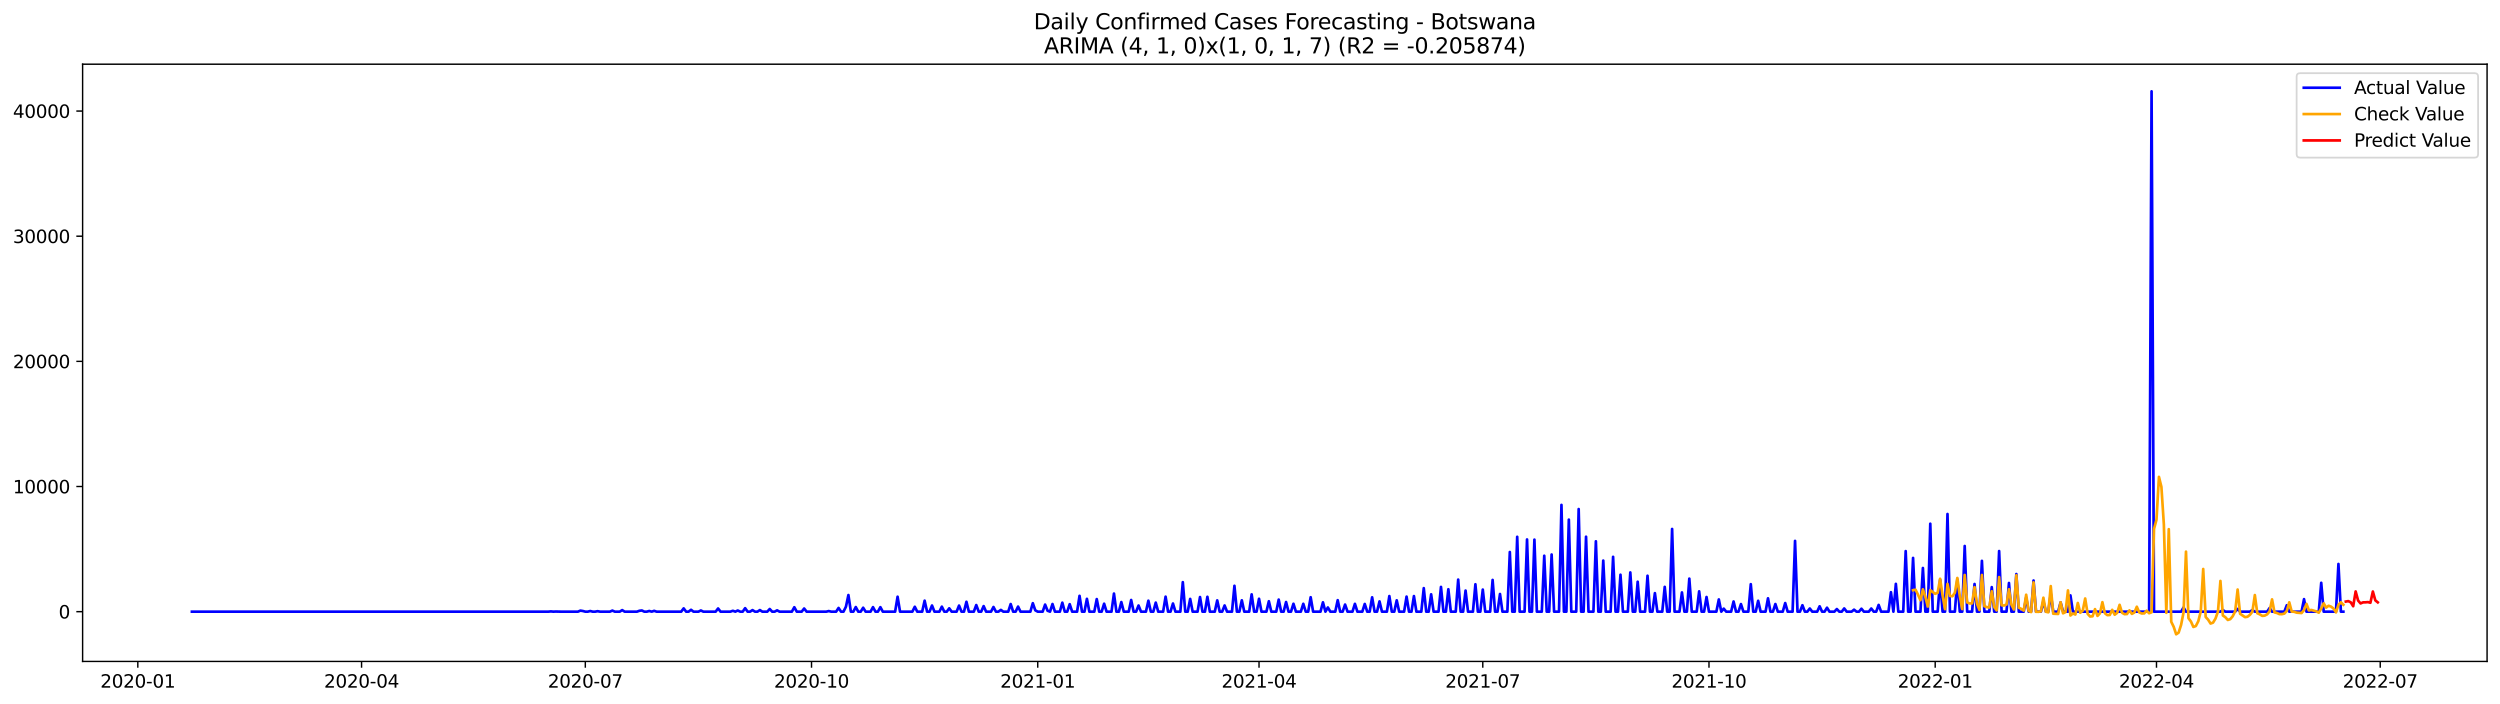 <?xml version="1.0" encoding="utf-8" standalone="no"?>
<!DOCTYPE svg PUBLIC "-//W3C//DTD SVG 1.1//EN"
  "http://www.w3.org/Graphics/SVG/1.1/DTD/svg11.dtd">
<svg xmlns:xlink="http://www.w3.org/1999/xlink" width="1392.412pt" height="392.274pt" viewBox="0 0 1392.412 392.274" xmlns="http://www.w3.org/2000/svg" version="1.1">
 <defs>
  <style type="text/css">*{stroke-linejoin: round; stroke-linecap: butt}</style>
 </defs>
 <g id="figure_1">
  <g id="patch_1">
   <path d="M 0 392.274 
L 1392.412 392.274 
L 1392.412 0 
L 0 0 
z
" style="fill: #ffffff"/>
  </g>
  <g id="axes_1">
   <g id="patch_2">
    <path d="M 46.013 368.396 
L 1385.213 368.396 
L 1385.213 35.755 
L 46.013 35.755 
z
" style="fill: #ffffff"/>
   </g>
   <g id="matplotlib.axis_1">
    <g id="xtick_1">
     <g id="line2d_1">
      <defs>
       <path id="m66bb831e4c" d="M 0 0 
L 0 3.5 
" style="stroke: #000000; stroke-width: 0.8"/>
      </defs>
      <g>
       <use xlink:href="#m66bb831e4c" x="76.757" y="368.396" style="stroke: #000000; stroke-width: 0.8"/>
      </g>
     </g>
     <g id="text_1">
      <!-- 2020-01 -->
      <g transform="translate(55.866 382.994)scale(0.1 -0.1)">
       <defs>
        <path id="DejaVuSans-32" d="M 1228 531 
L 3431 531 
L 3431 0 
L 469 0 
L 469 531 
Q 828 903 1448 1529 
Q 2069 2156 2228 2338 
Q 2531 2678 2651 2914 
Q 2772 3150 2772 3378 
Q 2772 3750 2511 3984 
Q 2250 4219 1831 4219 
Q 1534 4219 1204 4116 
Q 875 4013 500 3803 
L 500 4441 
Q 881 4594 1212 4672 
Q 1544 4750 1819 4750 
Q 2544 4750 2975 4387 
Q 3406 4025 3406 3419 
Q 3406 3131 3298 2873 
Q 3191 2616 2906 2266 
Q 2828 2175 2409 1742 
Q 1991 1309 1228 531 
z
" transform="scale(0.016)"/>
        <path id="DejaVuSans-30" d="M 2034 4250 
Q 1547 4250 1301 3770 
Q 1056 3291 1056 2328 
Q 1056 1369 1301 889 
Q 1547 409 2034 409 
Q 2525 409 2770 889 
Q 3016 1369 3016 2328 
Q 3016 3291 2770 3770 
Q 2525 4250 2034 4250 
z
M 2034 4750 
Q 2819 4750 3233 4129 
Q 3647 3509 3647 2328 
Q 3647 1150 3233 529 
Q 2819 -91 2034 -91 
Q 1250 -91 836 529 
Q 422 1150 422 2328 
Q 422 3509 836 4129 
Q 1250 4750 2034 4750 
z
" transform="scale(0.016)"/>
        <path id="DejaVuSans-2d" d="M 313 2009 
L 1997 2009 
L 1997 1497 
L 313 1497 
L 313 2009 
z
" transform="scale(0.016)"/>
        <path id="DejaVuSans-31" d="M 794 531 
L 1825 531 
L 1825 4091 
L 703 3866 
L 703 4441 
L 1819 4666 
L 2450 4666 
L 2450 531 
L 3481 531 
L 3481 0 
L 794 0 
L 794 531 
z
" transform="scale(0.016)"/>
       </defs>
       <use xlink:href="#DejaVuSans-32"/>
       <use xlink:href="#DejaVuSans-30" x="63.623"/>
       <use xlink:href="#DejaVuSans-32" x="127.246"/>
       <use xlink:href="#DejaVuSans-30" x="190.869"/>
       <use xlink:href="#DejaVuSans-2d" x="254.492"/>
       <use xlink:href="#DejaVuSans-30" x="290.576"/>
       <use xlink:href="#DejaVuSans-31" x="354.199"/>
      </g>
     </g>
    </g>
    <g id="xtick_2">
     <g id="line2d_2">
      <g>
       <use xlink:href="#m66bb831e4c" x="201.378" y="368.396" style="stroke: #000000; stroke-width: 0.8"/>
      </g>
     </g>
     <g id="text_2">
      <!-- 2020-04 -->
      <g transform="translate(180.487 382.994)scale(0.1 -0.1)">
       <defs>
        <path id="DejaVuSans-34" d="M 2419 4116 
L 825 1625 
L 2419 1625 
L 2419 4116 
z
M 2253 4666 
L 3047 4666 
L 3047 1625 
L 3713 1625 
L 3713 1100 
L 3047 1100 
L 3047 0 
L 2419 0 
L 2419 1100 
L 313 1100 
L 313 1709 
L 2253 4666 
z
" transform="scale(0.016)"/>
       </defs>
       <use xlink:href="#DejaVuSans-32"/>
       <use xlink:href="#DejaVuSans-30" x="63.623"/>
       <use xlink:href="#DejaVuSans-32" x="127.246"/>
       <use xlink:href="#DejaVuSans-30" x="190.869"/>
       <use xlink:href="#DejaVuSans-2d" x="254.492"/>
       <use xlink:href="#DejaVuSans-30" x="290.576"/>
       <use xlink:href="#DejaVuSans-34" x="354.199"/>
      </g>
     </g>
    </g>
    <g id="xtick_3">
     <g id="line2d_3">
      <g>
       <use xlink:href="#m66bb831e4c" x="326" y="368.396" style="stroke: #000000; stroke-width: 0.8"/>
      </g>
     </g>
     <g id="text_3">
      <!-- 2020-07 -->
      <g transform="translate(305.108 382.994)scale(0.1 -0.1)">
       <defs>
        <path id="DejaVuSans-37" d="M 525 4666 
L 3525 4666 
L 3525 4397 
L 1831 0 
L 1172 0 
L 2766 4134 
L 525 4134 
L 525 4666 
z
" transform="scale(0.016)"/>
       </defs>
       <use xlink:href="#DejaVuSans-32"/>
       <use xlink:href="#DejaVuSans-30" x="63.623"/>
       <use xlink:href="#DejaVuSans-32" x="127.246"/>
       <use xlink:href="#DejaVuSans-30" x="190.869"/>
       <use xlink:href="#DejaVuSans-2d" x="254.492"/>
       <use xlink:href="#DejaVuSans-30" x="290.576"/>
       <use xlink:href="#DejaVuSans-37" x="354.199"/>
      </g>
     </g>
    </g>
    <g id="xtick_4">
     <g id="line2d_4">
      <g>
       <use xlink:href="#m66bb831e4c" x="451.99" y="368.396" style="stroke: #000000; stroke-width: 0.8"/>
      </g>
     </g>
     <g id="text_4">
      <!-- 2020-10 -->
      <g transform="translate(431.099 382.994)scale(0.1 -0.1)">
       <use xlink:href="#DejaVuSans-32"/>
       <use xlink:href="#DejaVuSans-30" x="63.623"/>
       <use xlink:href="#DejaVuSans-32" x="127.246"/>
       <use xlink:href="#DejaVuSans-30" x="190.869"/>
       <use xlink:href="#DejaVuSans-2d" x="254.492"/>
       <use xlink:href="#DejaVuSans-31" x="290.576"/>
       <use xlink:href="#DejaVuSans-30" x="354.199"/>
      </g>
     </g>
    </g>
    <g id="xtick_5">
     <g id="line2d_5">
      <g>
       <use xlink:href="#m66bb831e4c" x="577.981" y="368.396" style="stroke: #000000; stroke-width: 0.8"/>
      </g>
     </g>
     <g id="text_5">
      <!-- 2021-01 -->
      <g transform="translate(557.09 382.994)scale(0.1 -0.1)">
       <use xlink:href="#DejaVuSans-32"/>
       <use xlink:href="#DejaVuSans-30" x="63.623"/>
       <use xlink:href="#DejaVuSans-32" x="127.246"/>
       <use xlink:href="#DejaVuSans-31" x="190.869"/>
       <use xlink:href="#DejaVuSans-2d" x="254.492"/>
       <use xlink:href="#DejaVuSans-30" x="290.576"/>
       <use xlink:href="#DejaVuSans-31" x="354.199"/>
      </g>
     </g>
    </g>
    <g id="xtick_6">
     <g id="line2d_6">
      <g>
       <use xlink:href="#m66bb831e4c" x="701.233" y="368.396" style="stroke: #000000; stroke-width: 0.8"/>
      </g>
     </g>
     <g id="text_6">
      <!-- 2021-04 -->
      <g transform="translate(680.342 382.994)scale(0.1 -0.1)">
       <use xlink:href="#DejaVuSans-32"/>
       <use xlink:href="#DejaVuSans-30" x="63.623"/>
       <use xlink:href="#DejaVuSans-32" x="127.246"/>
       <use xlink:href="#DejaVuSans-31" x="190.869"/>
       <use xlink:href="#DejaVuSans-2d" x="254.492"/>
       <use xlink:href="#DejaVuSans-30" x="290.576"/>
       <use xlink:href="#DejaVuSans-34" x="354.199"/>
      </g>
     </g>
    </g>
    <g id="xtick_7">
     <g id="line2d_7">
      <g>
       <use xlink:href="#m66bb831e4c" x="825.854" y="368.396" style="stroke: #000000; stroke-width: 0.8"/>
      </g>
     </g>
     <g id="text_7">
      <!-- 2021-07 -->
      <g transform="translate(804.963 382.994)scale(0.1 -0.1)">
       <use xlink:href="#DejaVuSans-32"/>
       <use xlink:href="#DejaVuSans-30" x="63.623"/>
       <use xlink:href="#DejaVuSans-32" x="127.246"/>
       <use xlink:href="#DejaVuSans-31" x="190.869"/>
       <use xlink:href="#DejaVuSans-2d" x="254.492"/>
       <use xlink:href="#DejaVuSans-30" x="290.576"/>
       <use xlink:href="#DejaVuSans-37" x="354.199"/>
      </g>
     </g>
    </g>
    <g id="xtick_8">
     <g id="line2d_8">
      <g>
       <use xlink:href="#m66bb831e4c" x="951.845" y="368.396" style="stroke: #000000; stroke-width: 0.8"/>
      </g>
     </g>
     <g id="text_8">
      <!-- 2021-10 -->
      <g transform="translate(930.954 382.994)scale(0.1 -0.1)">
       <use xlink:href="#DejaVuSans-32"/>
       <use xlink:href="#DejaVuSans-30" x="63.623"/>
       <use xlink:href="#DejaVuSans-32" x="127.246"/>
       <use xlink:href="#DejaVuSans-31" x="190.869"/>
       <use xlink:href="#DejaVuSans-2d" x="254.492"/>
       <use xlink:href="#DejaVuSans-31" x="290.576"/>
       <use xlink:href="#DejaVuSans-30" x="354.199"/>
      </g>
     </g>
    </g>
    <g id="xtick_9">
     <g id="line2d_9">
      <g>
       <use xlink:href="#m66bb831e4c" x="1077.836" y="368.396" style="stroke: #000000; stroke-width: 0.8"/>
      </g>
     </g>
     <g id="text_9">
      <!-- 2022-01 -->
      <g transform="translate(1056.945 382.994)scale(0.1 -0.1)">
       <use xlink:href="#DejaVuSans-32"/>
       <use xlink:href="#DejaVuSans-30" x="63.623"/>
       <use xlink:href="#DejaVuSans-32" x="127.246"/>
       <use xlink:href="#DejaVuSans-32" x="190.869"/>
       <use xlink:href="#DejaVuSans-2d" x="254.492"/>
       <use xlink:href="#DejaVuSans-30" x="290.576"/>
       <use xlink:href="#DejaVuSans-31" x="354.199"/>
      </g>
     </g>
    </g>
    <g id="xtick_10">
     <g id="line2d_10">
      <g>
       <use xlink:href="#m66bb831e4c" x="1201.088" y="368.396" style="stroke: #000000; stroke-width: 0.8"/>
      </g>
     </g>
     <g id="text_10">
      <!-- 2022-04 -->
      <g transform="translate(1180.197 382.994)scale(0.1 -0.1)">
       <use xlink:href="#DejaVuSans-32"/>
       <use xlink:href="#DejaVuSans-30" x="63.623"/>
       <use xlink:href="#DejaVuSans-32" x="127.246"/>
       <use xlink:href="#DejaVuSans-32" x="190.869"/>
       <use xlink:href="#DejaVuSans-2d" x="254.492"/>
       <use xlink:href="#DejaVuSans-30" x="290.576"/>
       <use xlink:href="#DejaVuSans-34" x="354.199"/>
      </g>
     </g>
    </g>
    <g id="xtick_11">
     <g id="line2d_11">
      <g>
       <use xlink:href="#m66bb831e4c" x="1325.709" y="368.396" style="stroke: #000000; stroke-width: 0.8"/>
      </g>
     </g>
     <g id="text_11">
      <!-- 2022-07 -->
      <g transform="translate(1304.818 382.994)scale(0.1 -0.1)">
       <use xlink:href="#DejaVuSans-32"/>
       <use xlink:href="#DejaVuSans-30" x="63.623"/>
       <use xlink:href="#DejaVuSans-32" x="127.246"/>
       <use xlink:href="#DejaVuSans-32" x="190.869"/>
       <use xlink:href="#DejaVuSans-2d" x="254.492"/>
       <use xlink:href="#DejaVuSans-30" x="290.576"/>
       <use xlink:href="#DejaVuSans-37" x="354.199"/>
      </g>
     </g>
    </g>
   </g>
   <g id="matplotlib.axis_2">
    <g id="ytick_1">
     <g id="line2d_12">
      <defs>
       <path id="me8664d022a" d="M 0 0 
L -3.5 0 
" style="stroke: #000000; stroke-width: 0.8"/>
      </defs>
      <g>
       <use xlink:href="#me8664d022a" x="46.013" y="340.672" style="stroke: #000000; stroke-width: 0.8"/>
      </g>
     </g>
     <g id="text_12">
      <!-- 0 -->
      <g transform="translate(32.65 344.471)scale(0.1 -0.1)">
       <use xlink:href="#DejaVuSans-30"/>
      </g>
     </g>
    </g>
    <g id="ytick_2">
     <g id="line2d_13">
      <g>
       <use xlink:href="#me8664d022a" x="46.013" y="270.969" style="stroke: #000000; stroke-width: 0.8"/>
      </g>
     </g>
     <g id="text_13">
      <!-- 10000 -->
      <g transform="translate(7.2 274.768)scale(0.1 -0.1)">
       <use xlink:href="#DejaVuSans-31"/>
       <use xlink:href="#DejaVuSans-30" x="63.623"/>
       <use xlink:href="#DejaVuSans-30" x="127.246"/>
       <use xlink:href="#DejaVuSans-30" x="190.869"/>
       <use xlink:href="#DejaVuSans-30" x="254.492"/>
      </g>
     </g>
    </g>
    <g id="ytick_3">
     <g id="line2d_14">
      <g>
       <use xlink:href="#me8664d022a" x="46.013" y="201.266" style="stroke: #000000; stroke-width: 0.8"/>
      </g>
     </g>
     <g id="text_14">
      <!-- 20000 -->
      <g transform="translate(7.2 205.066)scale(0.1 -0.1)">
       <use xlink:href="#DejaVuSans-32"/>
       <use xlink:href="#DejaVuSans-30" x="63.623"/>
       <use xlink:href="#DejaVuSans-30" x="127.246"/>
       <use xlink:href="#DejaVuSans-30" x="190.869"/>
       <use xlink:href="#DejaVuSans-30" x="254.492"/>
      </g>
     </g>
    </g>
    <g id="ytick_4">
     <g id="line2d_15">
      <g>
       <use xlink:href="#me8664d022a" x="46.013" y="131.563" style="stroke: #000000; stroke-width: 0.8"/>
      </g>
     </g>
     <g id="text_15">
      <!-- 30000 -->
      <g transform="translate(7.2 135.363)scale(0.1 -0.1)">
       <defs>
        <path id="DejaVuSans-33" d="M 2597 2516 
Q 3050 2419 3304 2112 
Q 3559 1806 3559 1356 
Q 3559 666 3084 287 
Q 2609 -91 1734 -91 
Q 1441 -91 1130 -33 
Q 819 25 488 141 
L 488 750 
Q 750 597 1062 519 
Q 1375 441 1716 441 
Q 2309 441 2620 675 
Q 2931 909 2931 1356 
Q 2931 1769 2642 2001 
Q 2353 2234 1838 2234 
L 1294 2234 
L 1294 2753 
L 1863 2753 
Q 2328 2753 2575 2939 
Q 2822 3125 2822 3475 
Q 2822 3834 2567 4026 
Q 2313 4219 1838 4219 
Q 1578 4219 1281 4162 
Q 984 4106 628 3988 
L 628 4550 
Q 988 4650 1302 4700 
Q 1616 4750 1894 4750 
Q 2613 4750 3031 4423 
Q 3450 4097 3450 3541 
Q 3450 3153 3228 2886 
Q 3006 2619 2597 2516 
z
" transform="scale(0.016)"/>
       </defs>
       <use xlink:href="#DejaVuSans-33"/>
       <use xlink:href="#DejaVuSans-30" x="63.623"/>
       <use xlink:href="#DejaVuSans-30" x="127.246"/>
       <use xlink:href="#DejaVuSans-30" x="190.869"/>
       <use xlink:href="#DejaVuSans-30" x="254.492"/>
      </g>
     </g>
    </g>
    <g id="ytick_5">
     <g id="line2d_16">
      <g>
       <use xlink:href="#me8664d022a" x="46.013" y="61.861" style="stroke: #000000; stroke-width: 0.8"/>
      </g>
     </g>
     <g id="text_16">
      <!-- 40000 -->
      <g transform="translate(7.2 65.66)scale(0.1 -0.1)">
       <use xlink:href="#DejaVuSans-34"/>
       <use xlink:href="#DejaVuSans-30" x="63.623"/>
       <use xlink:href="#DejaVuSans-30" x="127.246"/>
       <use xlink:href="#DejaVuSans-30" x="190.869"/>
       <use xlink:href="#DejaVuSans-30" x="254.492"/>
      </g>
     </g>
    </g>
   </g>
   <g id="line2d_17">
    <path d="M 106.885 340.672 
L 305.458 340.672 
L 306.827 340.539 
L 308.197 340.672 
L 309.566 340.602 
L 312.305 340.672 
L 321.891 340.672 
L 323.261 340.093 
L 324.63 340.309 
L 326 340.672 
L 327.369 340.672 
L 328.739 340.323 
L 330.108 340.672 
L 331.478 340.672 
L 332.847 340.414 
L 334.216 340.672 
L 339.694 340.672 
L 341.064 340.079 
L 342.433 340.672 
L 345.172 340.672 
L 346.542 339.815 
L 347.911 340.672 
L 354.758 340.672 
L 356.128 340.184 
L 357.497 340.017 
L 358.867 340.672 
L 360.236 340.672 
L 361.606 340.303 
L 362.975 340.672 
L 364.345 340.219 
L 365.714 340.672 
L 379.409 340.672 
L 380.778 338.846 
L 382.148 340.672 
L 383.517 340.672 
L 384.887 339.64 
L 386.256 340.672 
L 388.995 340.672 
L 390.365 340.017 
L 391.734 340.672 
L 398.581 340.672 
L 399.951 338.901 
L 401.32 340.672 
L 406.798 340.672 
L 408.168 340.177 
L 409.537 340.672 
L 410.906 340.038 
L 412.276 340.672 
L 413.645 340.672 
L 415.015 338.734 
L 416.384 340.672 
L 417.754 340.672 
L 419.123 339.808 
L 420.493 340.672 
L 421.862 340.672 
L 423.232 339.794 
L 424.601 340.672 
L 427.34 340.672 
L 428.71 339.201 
L 430.079 340.672 
L 431.448 340.672 
L 432.818 339.947 
L 434.187 340.672 
L 441.035 340.672 
L 442.404 338.204 
L 443.774 340.672 
L 446.513 340.672 
L 447.882 338.922 
L 449.252 340.672 
L 460.207 340.672 
L 461.577 340.344 
L 462.946 340.672 
L 465.685 340.672 
L 467.055 338.609 
L 468.424 340.672 
L 469.793 340.672 
L 471.163 337.891 
L 472.532 331.415 
L 473.902 340.672 
L 475.271 340.672 
L 476.641 338.114 
L 478.01 340.672 
L 479.38 340.672 
L 480.749 338.483 
L 482.119 340.672 
L 484.858 340.672 
L 486.227 338.163 
L 487.597 340.672 
L 488.966 340.672 
L 490.335 338.17 
L 491.705 340.672 
L 498.552 340.672 
L 499.922 332.356 
L 501.291 340.672 
L 508.139 340.672 
L 509.508 337.954 
L 510.877 340.672 
L 513.616 340.672 
L 514.986 334.552 
L 516.355 340.672 
L 517.725 340.672 
L 519.094 337.25 
L 520.464 340.672 
L 523.203 340.672 
L 524.572 337.898 
L 525.942 340.672 
L 527.311 340.672 
L 528.681 338.818 
L 530.05 340.672 
L 532.789 340.672 
L 534.158 337.298 
L 535.528 340.672 
L 536.897 340.672 
L 538.267 335.172 
L 539.636 340.672 
L 542.375 340.672 
L 543.745 336.999 
L 545.114 340.672 
L 546.484 340.672 
L 547.853 337.584 
L 549.222 340.672 
L 551.961 340.672 
L 553.331 338.079 
L 554.7 340.672 
L 556.07 340.672 
L 557.439 339.689 
L 558.809 340.672 
L 561.548 340.672 
L 562.917 336.434 
L 564.287 340.672 
L 565.656 340.672 
L 567.026 337.863 
L 568.395 340.672 
L 573.873 340.672 
L 575.242 335.967 
L 576.612 339.94 
L 577.981 340.672 
L 580.72 340.672 
L 582.09 336.748 
L 583.459 340.17 
L 584.829 340.672 
L 586.198 336.42 
L 587.568 340.672 
L 590.306 340.672 
L 591.676 335.667 
L 593.045 340.672 
L 594.415 340.672 
L 595.784 336.511 
L 597.154 340.672 
L 599.893 340.672 
L 601.262 331.855 
L 602.632 340.672 
L 604.001 340.672 
L 605.371 333.534 
L 606.74 340.672 
L 609.479 340.672 
L 610.848 333.674 
L 612.218 340.672 
L 613.587 340.672 
L 614.957 336.246 
L 616.326 340.672 
L 619.065 340.672 
L 620.435 330.6 
L 621.804 340.672 
L 623.174 340.672 
L 624.543 335.34 
L 625.913 340.672 
L 628.651 340.672 
L 630.021 334.176 
L 631.39 340.672 
L 632.76 340.672 
L 634.129 337.25 
L 635.499 340.672 
L 638.238 340.672 
L 639.607 334.566 
L 640.977 340.672 
L 642.346 340.672 
L 643.716 335.639 
L 645.085 340.672 
L 647.824 340.672 
L 649.193 332.329 
L 650.563 340.672 
L 651.932 340.672 
L 653.302 336.141 
L 654.671 340.672 
L 657.41 340.672 
L 658.78 324.25 
L 660.149 340.672 
L 661.519 340.672 
L 662.888 333.569 
L 664.258 340.672 
L 666.996 340.672 
L 668.366 332.545 
L 669.735 340.672 
L 671.105 340.672 
L 672.474 332.405 
L 673.844 340.672 
L 676.583 340.672 
L 677.952 334.392 
L 679.322 340.672 
L 680.691 340.672 
L 682.061 337.229 
L 683.43 340.672 
L 686.169 340.672 
L 687.538 326.271 
L 688.908 340.672 
L 690.277 340.672 
L 691.647 334.35 
L 693.016 340.672 
L 695.755 340.672 
L 697.125 331.039 
L 698.494 340.672 
L 699.864 340.672 
L 701.233 333.493 
L 702.603 340.672 
L 705.342 340.672 
L 706.711 334.873 
L 708.08 340.672 
L 710.819 340.672 
L 712.189 333.953 
L 713.558 340.672 
L 714.928 340.672 
L 716.297 335.305 
L 717.667 340.672 
L 719.036 340.672 
L 720.406 336.274 
L 721.775 340.672 
L 724.514 340.672 
L 725.883 336.302 
L 727.253 340.672 
L 728.622 340.672 
L 729.992 332.635 
L 731.361 340.672 
L 735.47 340.672 
L 736.839 335.479 
L 738.209 340.672 
L 739.578 338.344 
L 740.948 340.672 
L 743.687 340.672 
L 745.056 334.28 
L 746.425 340.672 
L 747.795 340.672 
L 749.164 336.727 
L 750.534 340.672 
L 753.273 340.672 
L 754.642 336.322 
L 756.012 340.672 
L 758.751 340.672 
L 760.12 336.385 
L 761.49 340.672 
L 762.859 340.672 
L 764.229 332.698 
L 765.598 340.672 
L 766.967 340.672 
L 768.337 334.956 
L 769.706 340.672 
L 772.445 340.672 
L 773.815 331.994 
L 775.184 340.672 
L 776.554 340.672 
L 777.923 334.357 
L 779.293 340.672 
L 782.032 340.672 
L 783.401 332.294 
L 784.77 340.672 
L 786.14 340.672 
L 787.509 332.001 
L 788.879 340.672 
L 791.618 340.672 
L 792.987 327.582 
L 794.357 340.672 
L 795.726 340.672 
L 797.096 331.018 
L 798.465 340.672 
L 801.204 340.672 
L 802.574 326.892 
L 803.943 340.672 
L 805.312 340.672 
L 806.682 328.195 
L 808.051 340.672 
L 810.79 340.672 
L 812.16 322.821 
L 813.529 340.672 
L 814.899 340.672 
L 816.268 328.934 
L 817.638 340.672 
L 820.377 340.672 
L 821.746 325.421 
L 823.116 340.672 
L 824.485 340.672 
L 825.854 328.383 
L 827.224 340.672 
L 829.963 340.672 
L 831.332 323.009 
L 832.702 340.672 
L 834.071 340.672 
L 835.441 330.837 
L 836.81 340.672 
L 839.549 340.672 
L 840.919 307.459 
L 842.288 340.672 
L 843.657 340.672 
L 845.027 298.99 
L 846.396 340.672 
L 849.135 340.672 
L 850.505 300.46 
L 851.874 340.672 
L 853.244 340.672 
L 854.613 300.558 
L 855.983 340.672 
L 858.722 340.672 
L 860.091 309.536 
L 861.461 340.672 
L 862.83 340.672 
L 864.199 308.846 
L 865.569 340.672 
L 868.308 340.672 
L 869.677 281.215 
L 871.047 340.672 
L 872.416 340.672 
L 873.786 289.412 
L 875.155 340.672 
L 877.894 340.672 
L 879.264 283.537 
L 880.633 340.672 
L 882.003 340.672 
L 883.372 298.941 
L 884.741 340.672 
L 887.48 340.672 
L 888.85 301.485 
L 890.219 340.672 
L 891.589 340.672 
L 892.958 312.226 
L 894.328 340.672 
L 897.067 340.672 
L 898.436 310.135 
L 899.806 340.672 
L 901.175 340.672 
L 902.544 320.103 
L 903.914 340.672 
L 906.653 340.672 
L 908.022 318.827 
L 909.392 340.672 
L 910.761 340.672 
L 912.131 324.013 
L 913.5 340.672 
L 916.239 340.672 
L 917.609 320.674 
L 918.978 340.672 
L 920.348 340.672 
L 921.717 330.363 
L 923.086 340.672 
L 925.825 340.672 
L 927.195 326.878 
L 928.564 340.672 
L 929.934 340.672 
L 931.303 294.612 
L 932.673 340.672 
L 935.412 340.672 
L 936.781 329.966 
L 938.151 340.672 
L 939.52 340.672 
L 940.89 322.277 
L 942.259 340.672 
L 944.998 340.672 
L 946.367 329.359 
L 947.737 340.672 
L 949.106 340.672 
L 950.476 332.517 
L 951.845 340.672 
L 955.954 340.672 
L 957.323 333.862 
L 958.693 340.672 
L 960.062 338.992 
L 961.432 340.672 
L 964.17 340.672 
L 965.54 335.005 
L 966.909 340.672 
L 968.279 340.672 
L 969.648 336.455 
L 971.018 340.672 
L 973.757 340.672 
L 975.126 325.372 
L 976.496 340.672 
L 977.865 340.672 
L 979.235 334.622 
L 980.604 340.672 
L 983.343 340.672 
L 984.712 333.242 
L 986.082 340.672 
L 987.451 340.672 
L 988.821 336.427 
L 990.19 340.672 
L 992.929 340.672 
L 994.299 335.883 
L 995.668 340.672 
L 998.407 340.672 
L 999.777 301.262 
L 1001.146 340.672 
L 1002.515 340.672 
L 1003.885 337.089 
L 1005.254 340.672 
L 1006.624 340.672 
L 1007.993 338.915 
L 1009.363 340.672 
L 1012.102 340.672 
L 1013.471 337.689 
L 1014.841 340.672 
L 1016.21 340.672 
L 1017.58 338.469 
L 1018.949 340.672 
L 1021.688 340.672 
L 1023.057 339.229 
L 1024.427 340.672 
L 1025.796 340.672 
L 1027.166 338.881 
L 1028.535 340.672 
L 1031.274 340.672 
L 1032.644 339.564 
L 1034.013 340.672 
L 1035.383 340.672 
L 1036.752 339.041 
L 1038.122 340.672 
L 1040.86 340.672 
L 1042.23 338.929 
L 1043.599 340.672 
L 1044.969 340.672 
L 1046.338 336.922 
L 1047.708 340.672 
L 1051.816 340.672 
L 1053.186 329.84 
L 1054.555 340.672 
L 1055.925 325.198 
L 1057.294 340.672 
L 1060.033 340.672 
L 1061.402 306.957 
L 1062.772 340.672 
L 1064.141 340.672 
L 1065.511 310.749 
L 1066.88 340.672 
L 1069.619 340.672 
L 1070.989 316.36 
L 1072.358 340.672 
L 1073.728 340.672 
L 1075.097 291.692 
L 1076.467 340.672 
L 1079.206 340.672 
L 1080.575 322.94 
L 1081.944 340.672 
L 1083.314 340.672 
L 1084.683 286.29 
L 1086.053 340.672 
L 1088.792 340.672 
L 1090.161 322.71 
L 1091.531 340.672 
L 1092.9 340.672 
L 1094.27 304.106 
L 1095.639 340.672 
L 1098.378 340.672 
L 1099.747 325.275 
L 1101.117 340.672 
L 1102.486 340.672 
L 1103.856 312.38 
L 1105.225 340.672 
L 1107.964 340.672 
L 1109.334 327.024 
L 1110.703 340.672 
L 1112.073 340.672 
L 1113.442 306.922 
L 1114.812 340.672 
L 1117.551 340.672 
L 1118.92 324.71 
L 1120.289 340.672 
L 1121.659 340.672 
L 1123.028 319.726 
L 1124.398 340.672 
L 1127.137 340.672 
L 1128.506 332.823 
L 1129.876 340.672 
L 1131.245 340.672 
L 1132.615 323.33 
L 1133.984 340.672 
L 1136.723 340.672 
L 1138.093 334.845 
L 1139.462 340.672 
L 1140.831 340.672 
L 1142.201 330.76 
L 1143.57 340.672 
L 1146.309 340.672 
L 1147.679 335.521 
L 1149.048 340.672 
L 1151.787 340.672 
L 1153.157 331.625 
L 1154.526 340.672 
L 1196.98 340.672 
L 1198.349 50.876 
L 1199.718 340.672 
L 1214.783 340.672 
L 1216.152 338.351 
L 1217.521 340.672 
L 1236.694 340.672 
L 1238.063 339.801 
L 1239.433 340.672 
L 1244.911 340.672 
L 1246.28 339.166 
L 1247.65 340.672 
L 1253.128 340.672 
L 1254.497 339.808 
L 1255.867 340.672 
L 1262.714 340.672 
L 1264.083 338.651 
L 1265.453 340.672 
L 1272.3 340.672 
L 1273.67 337.103 
L 1275.039 340.672 
L 1281.886 340.672 
L 1283.256 333.702 
L 1284.625 340.672 
L 1291.473 340.672 
L 1292.842 324.605 
L 1294.212 340.672 
L 1301.059 340.672 
L 1302.428 314.108 
L 1303.798 340.672 
L 1305.167 340.672 
L 1305.167 340.672 
" clip-path="url(#p22a7a6d022)" style="fill: none; stroke: #0000ff; stroke-width: 1.5; stroke-linecap: square"/>
   </g>
   <g id="line2d_18">
    <path d="M 1065.511 328.732 
L 1066.88 328.44 
L 1068.25 331.208 
L 1069.619 334.286 
L 1070.989 328.229 
L 1072.358 332.532 
L 1073.728 337.816 
L 1075.097 328.702 
L 1077.836 330.714 
L 1079.206 330.146 
L 1080.575 322.349 
L 1081.944 331.601 
L 1083.314 339.264 
L 1084.683 325.201 
L 1086.053 331.935 
L 1087.422 332.097 
L 1088.792 330.135 
L 1090.161 321.915 
L 1091.531 331.901 
L 1092.9 339.237 
L 1094.27 320.246 
L 1095.639 335.523 
L 1097.009 336.106 
L 1098.378 336.029 
L 1099.747 327.03 
L 1101.117 336.288 
L 1102.486 339.71 
L 1103.856 320.242 
L 1105.225 337.649 
L 1106.595 338.137 
L 1107.964 338.34 
L 1109.334 329.331 
L 1110.703 338.141 
L 1112.073 339.96 
L 1113.442 321.425 
L 1114.812 337.118 
L 1116.181 337.252 
L 1117.551 336.672 
L 1118.92 328.184 
L 1120.289 336.772 
L 1121.659 339.455 
L 1123.028 320.4 
L 1124.398 338.485 
L 1125.767 339.104 
L 1127.137 340.076 
L 1128.506 331.251 
L 1129.876 340.258 
L 1131.245 340.896 
L 1132.615 324.357 
L 1133.984 340.759 
L 1135.354 340.763 
L 1136.723 340.525 
L 1138.093 332.899 
L 1139.462 340.716 
L 1140.831 341.024 
L 1142.201 326.442 
L 1143.57 341.808 
L 1146.309 341.962 
L 1147.679 335.44 
L 1149.048 341.587 
L 1150.418 340.921 
L 1151.787 328.84 
L 1153.157 342.811 
L 1154.526 341.698 
L 1155.896 342.272 
L 1157.265 335.828 
L 1158.634 341.278 
L 1160.004 340.153 
L 1161.373 333.338 
L 1162.743 341.867 
L 1164.112 343.375 
L 1165.482 343.238 
L 1166.851 339.265 
L 1168.221 343.035 
L 1169.59 341.62 
L 1170.96 335.392 
L 1172.329 341.532 
L 1173.699 342.618 
L 1175.068 342.52 
L 1176.438 339.659 
L 1177.807 342.373 
L 1179.176 341.355 
L 1180.546 336.871 
L 1181.915 341.291 
L 1183.285 342.073 
L 1184.654 342.002 
L 1186.024 339.943 
L 1187.393 341.897 
L 1188.763 341.164 
L 1190.132 337.935 
L 1191.502 341.118 
L 1192.871 341.681 
L 1194.241 341.63 
L 1195.61 340.147 
L 1196.98 341.554 
L 1198.349 341.026 
L 1199.718 294.554 
L 1201.088 289.462 
L 1202.457 265.604 
L 1203.827 271.187 
L 1205.196 292.145 
L 1206.566 341.307 
L 1207.935 294.737 
L 1209.305 346.29 
L 1210.674 349.117 
L 1212.044 353.276 
L 1213.413 352.353 
L 1214.783 348.074 
L 1216.152 341.129 
L 1217.521 307.247 
L 1218.891 344.304 
L 1220.26 346.145 
L 1221.63 349.184 
L 1222.999 348.696 
L 1224.369 346.001 
L 1225.738 340.631 
L 1227.108 316.918 
L 1228.477 343.65 
L 1229.847 345.146 
L 1231.216 347.295 
L 1232.586 346.788 
L 1233.955 344.509 
L 1235.325 340.642 
L 1236.694 323.57 
L 1238.063 342.816 
L 1239.433 343.76 
L 1240.802 345.285 
L 1242.172 344.848 
L 1243.541 343.223 
L 1244.911 340.506 
L 1246.28 328.359 
L 1247.65 341.847 
L 1250.389 343.736 
L 1251.758 343.514 
L 1253.128 342.444 
L 1254.497 340.68 
L 1255.867 331.436 
L 1257.236 341.566 
L 1258.605 342.173 
L 1259.975 343.015 
L 1261.344 342.895 
L 1262.714 342.168 
L 1264.083 340.54 
L 1265.453 333.83 
L 1266.822 341.091 
L 1268.192 341.423 
L 1269.561 342.053 
L 1270.931 342.063 
L 1272.3 341.749 
L 1273.67 340.255 
L 1275.039 335.473 
L 1276.408 340.655 
L 1277.778 340.744 
L 1279.147 341.233 
L 1281.886 341.447 
L 1283.256 339.803 
L 1284.625 336.345 
L 1285.995 339.979 
L 1287.364 339.722 
L 1290.103 340.542 
L 1291.473 341.23 
L 1292.842 338.935 
L 1294.212 336.043 
L 1295.581 338.406 
L 1296.95 337.389 
L 1298.32 337.888 
L 1299.689 338.927 
L 1301.059 341.074 
L 1302.428 336.861 
L 1303.798 335.445 
L 1305.167 336.829 
L 1305.167 336.829 
" clip-path="url(#p22a7a6d022)" style="fill: none; stroke: #ffa500; stroke-width: 1.5; stroke-linecap: square"/>
   </g>
   <g id="line2d_19">
    <path d="M 1306.537 335.056 
L 1307.906 334.801 
L 1309.276 335.457 
L 1310.645 337.654 
L 1312.015 329.411 
L 1313.384 334.496 
L 1314.754 336.088 
L 1316.123 335.504 
L 1317.492 335.472 
L 1318.862 335.355 
L 1320.231 335.704 
L 1321.601 329.461 
L 1322.97 334.392 
L 1324.34 335.491 
" clip-path="url(#p22a7a6d022)" style="fill: none; stroke: #ff0000; stroke-width: 1.5; stroke-linecap: square"/>
   </g>
   <g id="patch_3">
    <path d="M 46.013 368.396 
L 46.013 35.755 
" style="fill: none; stroke: #000000; stroke-width: 0.8; stroke-linejoin: miter; stroke-linecap: square"/>
   </g>
   <g id="patch_4">
    <path d="M 1385.213 368.396 
L 1385.213 35.755 
" style="fill: none; stroke: #000000; stroke-width: 0.8; stroke-linejoin: miter; stroke-linecap: square"/>
   </g>
   <g id="patch_5">
    <path d="M 46.013 368.396 
L 1385.213 368.396 
" style="fill: none; stroke: #000000; stroke-width: 0.8; stroke-linejoin: miter; stroke-linecap: square"/>
   </g>
   <g id="patch_6">
    <path d="M 46.013 35.755 
L 1385.213 35.755 
" style="fill: none; stroke: #000000; stroke-width: 0.8; stroke-linejoin: miter; stroke-linecap: square"/>
   </g>
   <g id="text_17">
    <!-- Daily Confirmed Cases Forecasting - Botswana -->
    <g transform="translate(575.783 16.318)scale(0.12 -0.12)">
     <defs>
      <path id="DejaVuSans-44" d="M 1259 4147 
L 1259 519 
L 2022 519 
Q 2988 519 3436 956 
Q 3884 1394 3884 2338 
Q 3884 3275 3436 3711 
Q 2988 4147 2022 4147 
L 1259 4147 
z
M 628 4666 
L 1925 4666 
Q 3281 4666 3915 4102 
Q 4550 3538 4550 2338 
Q 4550 1131 3912 565 
Q 3275 0 1925 0 
L 628 0 
L 628 4666 
z
" transform="scale(0.016)"/>
      <path id="DejaVuSans-61" d="M 2194 1759 
Q 1497 1759 1228 1600 
Q 959 1441 959 1056 
Q 959 750 1161 570 
Q 1363 391 1709 391 
Q 2188 391 2477 730 
Q 2766 1069 2766 1631 
L 2766 1759 
L 2194 1759 
z
M 3341 1997 
L 3341 0 
L 2766 0 
L 2766 531 
Q 2569 213 2275 61 
Q 1981 -91 1556 -91 
Q 1019 -91 701 211 
Q 384 513 384 1019 
Q 384 1609 779 1909 
Q 1175 2209 1959 2209 
L 2766 2209 
L 2766 2266 
Q 2766 2663 2505 2880 
Q 2244 3097 1772 3097 
Q 1472 3097 1187 3025 
Q 903 2953 641 2809 
L 641 3341 
Q 956 3463 1253 3523 
Q 1550 3584 1831 3584 
Q 2591 3584 2966 3190 
Q 3341 2797 3341 1997 
z
" transform="scale(0.016)"/>
      <path id="DejaVuSans-69" d="M 603 3500 
L 1178 3500 
L 1178 0 
L 603 0 
L 603 3500 
z
M 603 4863 
L 1178 4863 
L 1178 4134 
L 603 4134 
L 603 4863 
z
" transform="scale(0.016)"/>
      <path id="DejaVuSans-6c" d="M 603 4863 
L 1178 4863 
L 1178 0 
L 603 0 
L 603 4863 
z
" transform="scale(0.016)"/>
      <path id="DejaVuSans-79" d="M 2059 -325 
Q 1816 -950 1584 -1140 
Q 1353 -1331 966 -1331 
L 506 -1331 
L 506 -850 
L 844 -850 
Q 1081 -850 1212 -737 
Q 1344 -625 1503 -206 
L 1606 56 
L 191 3500 
L 800 3500 
L 1894 763 
L 2988 3500 
L 3597 3500 
L 2059 -325 
z
" transform="scale(0.016)"/>
      <path id="DejaVuSans-20" transform="scale(0.016)"/>
      <path id="DejaVuSans-43" d="M 4122 4306 
L 4122 3641 
Q 3803 3938 3442 4084 
Q 3081 4231 2675 4231 
Q 1875 4231 1450 3742 
Q 1025 3253 1025 2328 
Q 1025 1406 1450 917 
Q 1875 428 2675 428 
Q 3081 428 3442 575 
Q 3803 722 4122 1019 
L 4122 359 
Q 3791 134 3420 21 
Q 3050 -91 2638 -91 
Q 1578 -91 968 557 
Q 359 1206 359 2328 
Q 359 3453 968 4101 
Q 1578 4750 2638 4750 
Q 3056 4750 3426 4639 
Q 3797 4528 4122 4306 
z
" transform="scale(0.016)"/>
      <path id="DejaVuSans-6f" d="M 1959 3097 
Q 1497 3097 1228 2736 
Q 959 2375 959 1747 
Q 959 1119 1226 758 
Q 1494 397 1959 397 
Q 2419 397 2687 759 
Q 2956 1122 2956 1747 
Q 2956 2369 2687 2733 
Q 2419 3097 1959 3097 
z
M 1959 3584 
Q 2709 3584 3137 3096 
Q 3566 2609 3566 1747 
Q 3566 888 3137 398 
Q 2709 -91 1959 -91 
Q 1206 -91 779 398 
Q 353 888 353 1747 
Q 353 2609 779 3096 
Q 1206 3584 1959 3584 
z
" transform="scale(0.016)"/>
      <path id="DejaVuSans-6e" d="M 3513 2113 
L 3513 0 
L 2938 0 
L 2938 2094 
Q 2938 2591 2744 2837 
Q 2550 3084 2163 3084 
Q 1697 3084 1428 2787 
Q 1159 2491 1159 1978 
L 1159 0 
L 581 0 
L 581 3500 
L 1159 3500 
L 1159 2956 
Q 1366 3272 1645 3428 
Q 1925 3584 2291 3584 
Q 2894 3584 3203 3211 
Q 3513 2838 3513 2113 
z
" transform="scale(0.016)"/>
      <path id="DejaVuSans-66" d="M 2375 4863 
L 2375 4384 
L 1825 4384 
Q 1516 4384 1395 4259 
Q 1275 4134 1275 3809 
L 1275 3500 
L 2222 3500 
L 2222 3053 
L 1275 3053 
L 1275 0 
L 697 0 
L 697 3053 
L 147 3053 
L 147 3500 
L 697 3500 
L 697 3744 
Q 697 4328 969 4595 
Q 1241 4863 1831 4863 
L 2375 4863 
z
" transform="scale(0.016)"/>
      <path id="DejaVuSans-72" d="M 2631 2963 
Q 2534 3019 2420 3045 
Q 2306 3072 2169 3072 
Q 1681 3072 1420 2755 
Q 1159 2438 1159 1844 
L 1159 0 
L 581 0 
L 581 3500 
L 1159 3500 
L 1159 2956 
Q 1341 3275 1631 3429 
Q 1922 3584 2338 3584 
Q 2397 3584 2469 3576 
Q 2541 3569 2628 3553 
L 2631 2963 
z
" transform="scale(0.016)"/>
      <path id="DejaVuSans-6d" d="M 3328 2828 
Q 3544 3216 3844 3400 
Q 4144 3584 4550 3584 
Q 5097 3584 5394 3201 
Q 5691 2819 5691 2113 
L 5691 0 
L 5113 0 
L 5113 2094 
Q 5113 2597 4934 2840 
Q 4756 3084 4391 3084 
Q 3944 3084 3684 2787 
Q 3425 2491 3425 1978 
L 3425 0 
L 2847 0 
L 2847 2094 
Q 2847 2600 2669 2842 
Q 2491 3084 2119 3084 
Q 1678 3084 1418 2786 
Q 1159 2488 1159 1978 
L 1159 0 
L 581 0 
L 581 3500 
L 1159 3500 
L 1159 2956 
Q 1356 3278 1631 3431 
Q 1906 3584 2284 3584 
Q 2666 3584 2933 3390 
Q 3200 3197 3328 2828 
z
" transform="scale(0.016)"/>
      <path id="DejaVuSans-65" d="M 3597 1894 
L 3597 1613 
L 953 1613 
Q 991 1019 1311 708 
Q 1631 397 2203 397 
Q 2534 397 2845 478 
Q 3156 559 3463 722 
L 3463 178 
Q 3153 47 2828 -22 
Q 2503 -91 2169 -91 
Q 1331 -91 842 396 
Q 353 884 353 1716 
Q 353 2575 817 3079 
Q 1281 3584 2069 3584 
Q 2775 3584 3186 3129 
Q 3597 2675 3597 1894 
z
M 3022 2063 
Q 3016 2534 2758 2815 
Q 2500 3097 2075 3097 
Q 1594 3097 1305 2825 
Q 1016 2553 972 2059 
L 3022 2063 
z
" transform="scale(0.016)"/>
      <path id="DejaVuSans-64" d="M 2906 2969 
L 2906 4863 
L 3481 4863 
L 3481 0 
L 2906 0 
L 2906 525 
Q 2725 213 2448 61 
Q 2172 -91 1784 -91 
Q 1150 -91 751 415 
Q 353 922 353 1747 
Q 353 2572 751 3078 
Q 1150 3584 1784 3584 
Q 2172 3584 2448 3432 
Q 2725 3281 2906 2969 
z
M 947 1747 
Q 947 1113 1208 752 
Q 1469 391 1925 391 
Q 2381 391 2643 752 
Q 2906 1113 2906 1747 
Q 2906 2381 2643 2742 
Q 2381 3103 1925 3103 
Q 1469 3103 1208 2742 
Q 947 2381 947 1747 
z
" transform="scale(0.016)"/>
      <path id="DejaVuSans-73" d="M 2834 3397 
L 2834 2853 
Q 2591 2978 2328 3040 
Q 2066 3103 1784 3103 
Q 1356 3103 1142 2972 
Q 928 2841 928 2578 
Q 928 2378 1081 2264 
Q 1234 2150 1697 2047 
L 1894 2003 
Q 2506 1872 2764 1633 
Q 3022 1394 3022 966 
Q 3022 478 2636 193 
Q 2250 -91 1575 -91 
Q 1294 -91 989 -36 
Q 684 19 347 128 
L 347 722 
Q 666 556 975 473 
Q 1284 391 1588 391 
Q 1994 391 2212 530 
Q 2431 669 2431 922 
Q 2431 1156 2273 1281 
Q 2116 1406 1581 1522 
L 1381 1569 
Q 847 1681 609 1914 
Q 372 2147 372 2553 
Q 372 3047 722 3315 
Q 1072 3584 1716 3584 
Q 2034 3584 2315 3537 
Q 2597 3491 2834 3397 
z
" transform="scale(0.016)"/>
      <path id="DejaVuSans-46" d="M 628 4666 
L 3309 4666 
L 3309 4134 
L 1259 4134 
L 1259 2759 
L 3109 2759 
L 3109 2228 
L 1259 2228 
L 1259 0 
L 628 0 
L 628 4666 
z
" transform="scale(0.016)"/>
      <path id="DejaVuSans-63" d="M 3122 3366 
L 3122 2828 
Q 2878 2963 2633 3030 
Q 2388 3097 2138 3097 
Q 1578 3097 1268 2742 
Q 959 2388 959 1747 
Q 959 1106 1268 751 
Q 1578 397 2138 397 
Q 2388 397 2633 464 
Q 2878 531 3122 666 
L 3122 134 
Q 2881 22 2623 -34 
Q 2366 -91 2075 -91 
Q 1284 -91 818 406 
Q 353 903 353 1747 
Q 353 2603 823 3093 
Q 1294 3584 2113 3584 
Q 2378 3584 2631 3529 
Q 2884 3475 3122 3366 
z
" transform="scale(0.016)"/>
      <path id="DejaVuSans-74" d="M 1172 4494 
L 1172 3500 
L 2356 3500 
L 2356 3053 
L 1172 3053 
L 1172 1153 
Q 1172 725 1289 603 
Q 1406 481 1766 481 
L 2356 481 
L 2356 0 
L 1766 0 
Q 1100 0 847 248 
Q 594 497 594 1153 
L 594 3053 
L 172 3053 
L 172 3500 
L 594 3500 
L 594 4494 
L 1172 4494 
z
" transform="scale(0.016)"/>
      <path id="DejaVuSans-67" d="M 2906 1791 
Q 2906 2416 2648 2759 
Q 2391 3103 1925 3103 
Q 1463 3103 1205 2759 
Q 947 2416 947 1791 
Q 947 1169 1205 825 
Q 1463 481 1925 481 
Q 2391 481 2648 825 
Q 2906 1169 2906 1791 
z
M 3481 434 
Q 3481 -459 3084 -895 
Q 2688 -1331 1869 -1331 
Q 1566 -1331 1297 -1286 
Q 1028 -1241 775 -1147 
L 775 -588 
Q 1028 -725 1275 -790 
Q 1522 -856 1778 -856 
Q 2344 -856 2625 -561 
Q 2906 -266 2906 331 
L 2906 616 
Q 2728 306 2450 153 
Q 2172 0 1784 0 
Q 1141 0 747 490 
Q 353 981 353 1791 
Q 353 2603 747 3093 
Q 1141 3584 1784 3584 
Q 2172 3584 2450 3431 
Q 2728 3278 2906 2969 
L 2906 3500 
L 3481 3500 
L 3481 434 
z
" transform="scale(0.016)"/>
      <path id="DejaVuSans-42" d="M 1259 2228 
L 1259 519 
L 2272 519 
Q 2781 519 3026 730 
Q 3272 941 3272 1375 
Q 3272 1813 3026 2020 
Q 2781 2228 2272 2228 
L 1259 2228 
z
M 1259 4147 
L 1259 2741 
L 2194 2741 
Q 2656 2741 2882 2914 
Q 3109 3088 3109 3444 
Q 3109 3797 2882 3972 
Q 2656 4147 2194 4147 
L 1259 4147 
z
M 628 4666 
L 2241 4666 
Q 2963 4666 3353 4366 
Q 3744 4066 3744 3513 
Q 3744 3084 3544 2831 
Q 3344 2578 2956 2516 
Q 3422 2416 3680 2098 
Q 3938 1781 3938 1306 
Q 3938 681 3513 340 
Q 3088 0 2303 0 
L 628 0 
L 628 4666 
z
" transform="scale(0.016)"/>
      <path id="DejaVuSans-77" d="M 269 3500 
L 844 3500 
L 1563 769 
L 2278 3500 
L 2956 3500 
L 3675 769 
L 4391 3500 
L 4966 3500 
L 4050 0 
L 3372 0 
L 2619 2869 
L 1863 0 
L 1184 0 
L 269 3500 
z
" transform="scale(0.016)"/>
     </defs>
     <use xlink:href="#DejaVuSans-44"/>
     <use xlink:href="#DejaVuSans-61" x="77.002"/>
     <use xlink:href="#DejaVuSans-69" x="138.281"/>
     <use xlink:href="#DejaVuSans-6c" x="166.064"/>
     <use xlink:href="#DejaVuSans-79" x="193.848"/>
     <use xlink:href="#DejaVuSans-20" x="253.027"/>
     <use xlink:href="#DejaVuSans-43" x="284.814"/>
     <use xlink:href="#DejaVuSans-6f" x="354.639"/>
     <use xlink:href="#DejaVuSans-6e" x="415.82"/>
     <use xlink:href="#DejaVuSans-66" x="479.199"/>
     <use xlink:href="#DejaVuSans-69" x="514.404"/>
     <use xlink:href="#DejaVuSans-72" x="542.188"/>
     <use xlink:href="#DejaVuSans-6d" x="581.551"/>
     <use xlink:href="#DejaVuSans-65" x="678.963"/>
     <use xlink:href="#DejaVuSans-64" x="740.486"/>
     <use xlink:href="#DejaVuSans-20" x="803.963"/>
     <use xlink:href="#DejaVuSans-43" x="835.75"/>
     <use xlink:href="#DejaVuSans-61" x="905.574"/>
     <use xlink:href="#DejaVuSans-73" x="966.854"/>
     <use xlink:href="#DejaVuSans-65" x="1018.953"/>
     <use xlink:href="#DejaVuSans-73" x="1080.477"/>
     <use xlink:href="#DejaVuSans-20" x="1132.576"/>
     <use xlink:href="#DejaVuSans-46" x="1164.363"/>
     <use xlink:href="#DejaVuSans-6f" x="1218.258"/>
     <use xlink:href="#DejaVuSans-72" x="1279.439"/>
     <use xlink:href="#DejaVuSans-65" x="1318.303"/>
     <use xlink:href="#DejaVuSans-63" x="1379.826"/>
     <use xlink:href="#DejaVuSans-61" x="1434.807"/>
     <use xlink:href="#DejaVuSans-73" x="1496.086"/>
     <use xlink:href="#DejaVuSans-74" x="1548.186"/>
     <use xlink:href="#DejaVuSans-69" x="1587.395"/>
     <use xlink:href="#DejaVuSans-6e" x="1615.178"/>
     <use xlink:href="#DejaVuSans-67" x="1678.557"/>
     <use xlink:href="#DejaVuSans-20" x="1742.033"/>
     <use xlink:href="#DejaVuSans-2d" x="1773.82"/>
     <use xlink:href="#DejaVuSans-20" x="1809.904"/>
     <use xlink:href="#DejaVuSans-42" x="1841.691"/>
     <use xlink:href="#DejaVuSans-6f" x="1910.295"/>
     <use xlink:href="#DejaVuSans-74" x="1971.477"/>
     <use xlink:href="#DejaVuSans-73" x="2010.686"/>
     <use xlink:href="#DejaVuSans-77" x="2062.785"/>
     <use xlink:href="#DejaVuSans-61" x="2144.572"/>
     <use xlink:href="#DejaVuSans-6e" x="2205.852"/>
     <use xlink:href="#DejaVuSans-61" x="2269.23"/>
    </g>
    <!-- ARIMA (4, 1, 0)x(1, 0, 1, 7) (R2 = -0.205874) -->
    <g transform="translate(581.464 29.756)scale(0.12 -0.12)">
     <defs>
      <path id="DejaVuSans-41" d="M 2188 4044 
L 1331 1722 
L 3047 1722 
L 2188 4044 
z
M 1831 4666 
L 2547 4666 
L 4325 0 
L 3669 0 
L 3244 1197 
L 1141 1197 
L 716 0 
L 50 0 
L 1831 4666 
z
" transform="scale(0.016)"/>
      <path id="DejaVuSans-52" d="M 2841 2188 
Q 3044 2119 3236 1894 
Q 3428 1669 3622 1275 
L 4263 0 
L 3584 0 
L 2988 1197 
Q 2756 1666 2539 1819 
Q 2322 1972 1947 1972 
L 1259 1972 
L 1259 0 
L 628 0 
L 628 4666 
L 2053 4666 
Q 2853 4666 3247 4331 
Q 3641 3997 3641 3322 
Q 3641 2881 3436 2590 
Q 3231 2300 2841 2188 
z
M 1259 4147 
L 1259 2491 
L 2053 2491 
Q 2509 2491 2742 2702 
Q 2975 2913 2975 3322 
Q 2975 3731 2742 3939 
Q 2509 4147 2053 4147 
L 1259 4147 
z
" transform="scale(0.016)"/>
      <path id="DejaVuSans-49" d="M 628 4666 
L 1259 4666 
L 1259 0 
L 628 0 
L 628 4666 
z
" transform="scale(0.016)"/>
      <path id="DejaVuSans-4d" d="M 628 4666 
L 1569 4666 
L 2759 1491 
L 3956 4666 
L 4897 4666 
L 4897 0 
L 4281 0 
L 4281 4097 
L 3078 897 
L 2444 897 
L 1241 4097 
L 1241 0 
L 628 0 
L 628 4666 
z
" transform="scale(0.016)"/>
      <path id="DejaVuSans-28" d="M 1984 4856 
Q 1566 4138 1362 3434 
Q 1159 2731 1159 2009 
Q 1159 1288 1364 580 
Q 1569 -128 1984 -844 
L 1484 -844 
Q 1016 -109 783 600 
Q 550 1309 550 2009 
Q 550 2706 781 3412 
Q 1013 4119 1484 4856 
L 1984 4856 
z
" transform="scale(0.016)"/>
      <path id="DejaVuSans-2c" d="M 750 794 
L 1409 794 
L 1409 256 
L 897 -744 
L 494 -744 
L 750 256 
L 750 794 
z
" transform="scale(0.016)"/>
      <path id="DejaVuSans-29" d="M 513 4856 
L 1013 4856 
Q 1481 4119 1714 3412 
Q 1947 2706 1947 2009 
Q 1947 1309 1714 600 
Q 1481 -109 1013 -844 
L 513 -844 
Q 928 -128 1133 580 
Q 1338 1288 1338 2009 
Q 1338 2731 1133 3434 
Q 928 4138 513 4856 
z
" transform="scale(0.016)"/>
      <path id="DejaVuSans-78" d="M 3513 3500 
L 2247 1797 
L 3578 0 
L 2900 0 
L 1881 1375 
L 863 0 
L 184 0 
L 1544 1831 
L 300 3500 
L 978 3500 
L 1906 2253 
L 2834 3500 
L 3513 3500 
z
" transform="scale(0.016)"/>
      <path id="DejaVuSans-3d" d="M 678 2906 
L 4684 2906 
L 4684 2381 
L 678 2381 
L 678 2906 
z
M 678 1631 
L 4684 1631 
L 4684 1100 
L 678 1100 
L 678 1631 
z
" transform="scale(0.016)"/>
      <path id="DejaVuSans-2e" d="M 684 794 
L 1344 794 
L 1344 0 
L 684 0 
L 684 794 
z
" transform="scale(0.016)"/>
      <path id="DejaVuSans-35" d="M 691 4666 
L 3169 4666 
L 3169 4134 
L 1269 4134 
L 1269 2991 
Q 1406 3038 1543 3061 
Q 1681 3084 1819 3084 
Q 2600 3084 3056 2656 
Q 3513 2228 3513 1497 
Q 3513 744 3044 326 
Q 2575 -91 1722 -91 
Q 1428 -91 1123 -41 
Q 819 9 494 109 
L 494 744 
Q 775 591 1075 516 
Q 1375 441 1709 441 
Q 2250 441 2565 725 
Q 2881 1009 2881 1497 
Q 2881 1984 2565 2268 
Q 2250 2553 1709 2553 
Q 1456 2553 1204 2497 
Q 953 2441 691 2322 
L 691 4666 
z
" transform="scale(0.016)"/>
      <path id="DejaVuSans-38" d="M 2034 2216 
Q 1584 2216 1326 1975 
Q 1069 1734 1069 1313 
Q 1069 891 1326 650 
Q 1584 409 2034 409 
Q 2484 409 2743 651 
Q 3003 894 3003 1313 
Q 3003 1734 2745 1975 
Q 2488 2216 2034 2216 
z
M 1403 2484 
Q 997 2584 770 2862 
Q 544 3141 544 3541 
Q 544 4100 942 4425 
Q 1341 4750 2034 4750 
Q 2731 4750 3128 4425 
Q 3525 4100 3525 3541 
Q 3525 3141 3298 2862 
Q 3072 2584 2669 2484 
Q 3125 2378 3379 2068 
Q 3634 1759 3634 1313 
Q 3634 634 3220 271 
Q 2806 -91 2034 -91 
Q 1263 -91 848 271 
Q 434 634 434 1313 
Q 434 1759 690 2068 
Q 947 2378 1403 2484 
z
M 1172 3481 
Q 1172 3119 1398 2916 
Q 1625 2713 2034 2713 
Q 2441 2713 2670 2916 
Q 2900 3119 2900 3481 
Q 2900 3844 2670 4047 
Q 2441 4250 2034 4250 
Q 1625 4250 1398 4047 
Q 1172 3844 1172 3481 
z
" transform="scale(0.016)"/>
     </defs>
     <use xlink:href="#DejaVuSans-41"/>
     <use xlink:href="#DejaVuSans-52" x="68.408"/>
     <use xlink:href="#DejaVuSans-49" x="137.891"/>
     <use xlink:href="#DejaVuSans-4d" x="167.383"/>
     <use xlink:href="#DejaVuSans-41" x="253.662"/>
     <use xlink:href="#DejaVuSans-20" x="322.07"/>
     <use xlink:href="#DejaVuSans-28" x="353.857"/>
     <use xlink:href="#DejaVuSans-34" x="392.871"/>
     <use xlink:href="#DejaVuSans-2c" x="456.494"/>
     <use xlink:href="#DejaVuSans-20" x="488.281"/>
     <use xlink:href="#DejaVuSans-31" x="520.068"/>
     <use xlink:href="#DejaVuSans-2c" x="583.691"/>
     <use xlink:href="#DejaVuSans-20" x="615.479"/>
     <use xlink:href="#DejaVuSans-30" x="647.266"/>
     <use xlink:href="#DejaVuSans-29" x="710.889"/>
     <use xlink:href="#DejaVuSans-78" x="749.902"/>
     <use xlink:href="#DejaVuSans-28" x="809.082"/>
     <use xlink:href="#DejaVuSans-31" x="848.096"/>
     <use xlink:href="#DejaVuSans-2c" x="911.719"/>
     <use xlink:href="#DejaVuSans-20" x="943.506"/>
     <use xlink:href="#DejaVuSans-30" x="975.293"/>
     <use xlink:href="#DejaVuSans-2c" x="1038.916"/>
     <use xlink:href="#DejaVuSans-20" x="1070.703"/>
     <use xlink:href="#DejaVuSans-31" x="1102.49"/>
     <use xlink:href="#DejaVuSans-2c" x="1166.113"/>
     <use xlink:href="#DejaVuSans-20" x="1197.9"/>
     <use xlink:href="#DejaVuSans-37" x="1229.688"/>
     <use xlink:href="#DejaVuSans-29" x="1293.311"/>
     <use xlink:href="#DejaVuSans-20" x="1332.324"/>
     <use xlink:href="#DejaVuSans-28" x="1364.111"/>
     <use xlink:href="#DejaVuSans-52" x="1403.125"/>
     <use xlink:href="#DejaVuSans-32" x="1472.607"/>
     <use xlink:href="#DejaVuSans-20" x="1536.23"/>
     <use xlink:href="#DejaVuSans-3d" x="1568.018"/>
     <use xlink:href="#DejaVuSans-20" x="1651.807"/>
     <use xlink:href="#DejaVuSans-2d" x="1683.594"/>
     <use xlink:href="#DejaVuSans-30" x="1719.678"/>
     <use xlink:href="#DejaVuSans-2e" x="1783.301"/>
     <use xlink:href="#DejaVuSans-32" x="1815.088"/>
     <use xlink:href="#DejaVuSans-30" x="1878.711"/>
     <use xlink:href="#DejaVuSans-35" x="1942.334"/>
     <use xlink:href="#DejaVuSans-38" x="2005.957"/>
     <use xlink:href="#DejaVuSans-37" x="2069.58"/>
     <use xlink:href="#DejaVuSans-34" x="2133.203"/>
     <use xlink:href="#DejaVuSans-29" x="2196.826"/>
    </g>
   </g>
   <g id="legend_1">
    <g id="patch_7">
     <path d="M 1281.133 87.79 
L 1378.213 87.79 
Q 1380.213 87.79 1380.213 85.79 
L 1380.213 42.755 
Q 1380.213 40.755 1378.213 40.755 
L 1281.133 40.755 
Q 1279.133 40.755 1279.133 42.755 
L 1279.133 85.79 
Q 1279.133 87.79 1281.133 87.79 
z
" style="fill: #ffffff; opacity: 0.8; stroke: #cccccc; stroke-linejoin: miter"/>
    </g>
    <g id="line2d_20">
     <path d="M 1283.133 48.854 
L 1293.133 48.854 
L 1303.133 48.854 
" style="fill: none; stroke: #0000ff; stroke-width: 1.5; stroke-linecap: square"/>
    </g>
    <g id="text_18">
     <!-- Actual Value -->
     <g transform="translate(1311.133 52.354)scale(0.1 -0.1)">
      <defs>
       <path id="DejaVuSans-75" d="M 544 1381 
L 544 3500 
L 1119 3500 
L 1119 1403 
Q 1119 906 1312 657 
Q 1506 409 1894 409 
Q 2359 409 2629 706 
Q 2900 1003 2900 1516 
L 2900 3500 
L 3475 3500 
L 3475 0 
L 2900 0 
L 2900 538 
Q 2691 219 2414 64 
Q 2138 -91 1772 -91 
Q 1169 -91 856 284 
Q 544 659 544 1381 
z
M 1991 3584 
L 1991 3584 
z
" transform="scale(0.016)"/>
       <path id="DejaVuSans-56" d="M 1831 0 
L 50 4666 
L 709 4666 
L 2188 738 
L 3669 4666 
L 4325 4666 
L 2547 0 
L 1831 0 
z
" transform="scale(0.016)"/>
      </defs>
      <use xlink:href="#DejaVuSans-41"/>
      <use xlink:href="#DejaVuSans-63" x="66.658"/>
      <use xlink:href="#DejaVuSans-74" x="121.639"/>
      <use xlink:href="#DejaVuSans-75" x="160.848"/>
      <use xlink:href="#DejaVuSans-61" x="224.227"/>
      <use xlink:href="#DejaVuSans-6c" x="285.506"/>
      <use xlink:href="#DejaVuSans-20" x="313.289"/>
      <use xlink:href="#DejaVuSans-56" x="345.076"/>
      <use xlink:href="#DejaVuSans-61" x="405.734"/>
      <use xlink:href="#DejaVuSans-6c" x="467.014"/>
      <use xlink:href="#DejaVuSans-75" x="494.797"/>
      <use xlink:href="#DejaVuSans-65" x="558.176"/>
     </g>
    </g>
    <g id="line2d_21">
     <path d="M 1283.133 63.532 
L 1293.133 63.532 
L 1303.133 63.532 
" style="fill: none; stroke: #ffa500; stroke-width: 1.5; stroke-linecap: square"/>
    </g>
    <g id="text_19">
     <!-- Check Value -->
     <g transform="translate(1311.133 67.032)scale(0.1 -0.1)">
      <defs>
       <path id="DejaVuSans-68" d="M 3513 2113 
L 3513 0 
L 2938 0 
L 2938 2094 
Q 2938 2591 2744 2837 
Q 2550 3084 2163 3084 
Q 1697 3084 1428 2787 
Q 1159 2491 1159 1978 
L 1159 0 
L 581 0 
L 581 4863 
L 1159 4863 
L 1159 2956 
Q 1366 3272 1645 3428 
Q 1925 3584 2291 3584 
Q 2894 3584 3203 3211 
Q 3513 2838 3513 2113 
z
" transform="scale(0.016)"/>
       <path id="DejaVuSans-6b" d="M 581 4863 
L 1159 4863 
L 1159 1991 
L 2875 3500 
L 3609 3500 
L 1753 1863 
L 3688 0 
L 2938 0 
L 1159 1709 
L 1159 0 
L 581 0 
L 581 4863 
z
" transform="scale(0.016)"/>
      </defs>
      <use xlink:href="#DejaVuSans-43"/>
      <use xlink:href="#DejaVuSans-68" x="69.824"/>
      <use xlink:href="#DejaVuSans-65" x="133.203"/>
      <use xlink:href="#DejaVuSans-63" x="194.727"/>
      <use xlink:href="#DejaVuSans-6b" x="249.707"/>
      <use xlink:href="#DejaVuSans-20" x="307.617"/>
      <use xlink:href="#DejaVuSans-56" x="339.404"/>
      <use xlink:href="#DejaVuSans-61" x="400.062"/>
      <use xlink:href="#DejaVuSans-6c" x="461.342"/>
      <use xlink:href="#DejaVuSans-75" x="489.125"/>
      <use xlink:href="#DejaVuSans-65" x="552.504"/>
     </g>
    </g>
    <g id="line2d_22">
     <path d="M 1283.133 78.21 
L 1293.133 78.21 
L 1303.133 78.21 
" style="fill: none; stroke: #ff0000; stroke-width: 1.5; stroke-linecap: square"/>
    </g>
    <g id="text_20">
     <!-- Predict Value -->
     <g transform="translate(1311.133 81.71)scale(0.1 -0.1)">
      <defs>
       <path id="DejaVuSans-50" d="M 1259 4147 
L 1259 2394 
L 2053 2394 
Q 2494 2394 2734 2622 
Q 2975 2850 2975 3272 
Q 2975 3691 2734 3919 
Q 2494 4147 2053 4147 
L 1259 4147 
z
M 628 4666 
L 2053 4666 
Q 2838 4666 3239 4311 
Q 3641 3956 3641 3272 
Q 3641 2581 3239 2228 
Q 2838 1875 2053 1875 
L 1259 1875 
L 1259 0 
L 628 0 
L 628 4666 
z
" transform="scale(0.016)"/>
      </defs>
      <use xlink:href="#DejaVuSans-50"/>
      <use xlink:href="#DejaVuSans-72" x="58.553"/>
      <use xlink:href="#DejaVuSans-65" x="97.416"/>
      <use xlink:href="#DejaVuSans-64" x="158.939"/>
      <use xlink:href="#DejaVuSans-69" x="222.416"/>
      <use xlink:href="#DejaVuSans-63" x="250.199"/>
      <use xlink:href="#DejaVuSans-74" x="305.18"/>
      <use xlink:href="#DejaVuSans-20" x="344.389"/>
      <use xlink:href="#DejaVuSans-56" x="376.176"/>
      <use xlink:href="#DejaVuSans-61" x="436.834"/>
      <use xlink:href="#DejaVuSans-6c" x="498.113"/>
      <use xlink:href="#DejaVuSans-75" x="525.896"/>
      <use xlink:href="#DejaVuSans-65" x="589.275"/>
     </g>
    </g>
   </g>
  </g>
 </g>
 <defs>
  <clipPath id="p22a7a6d022">
   <rect x="46.013" y="35.755" width="1339.2" height="332.64"/>
  </clipPath>
 </defs>
</svg>
